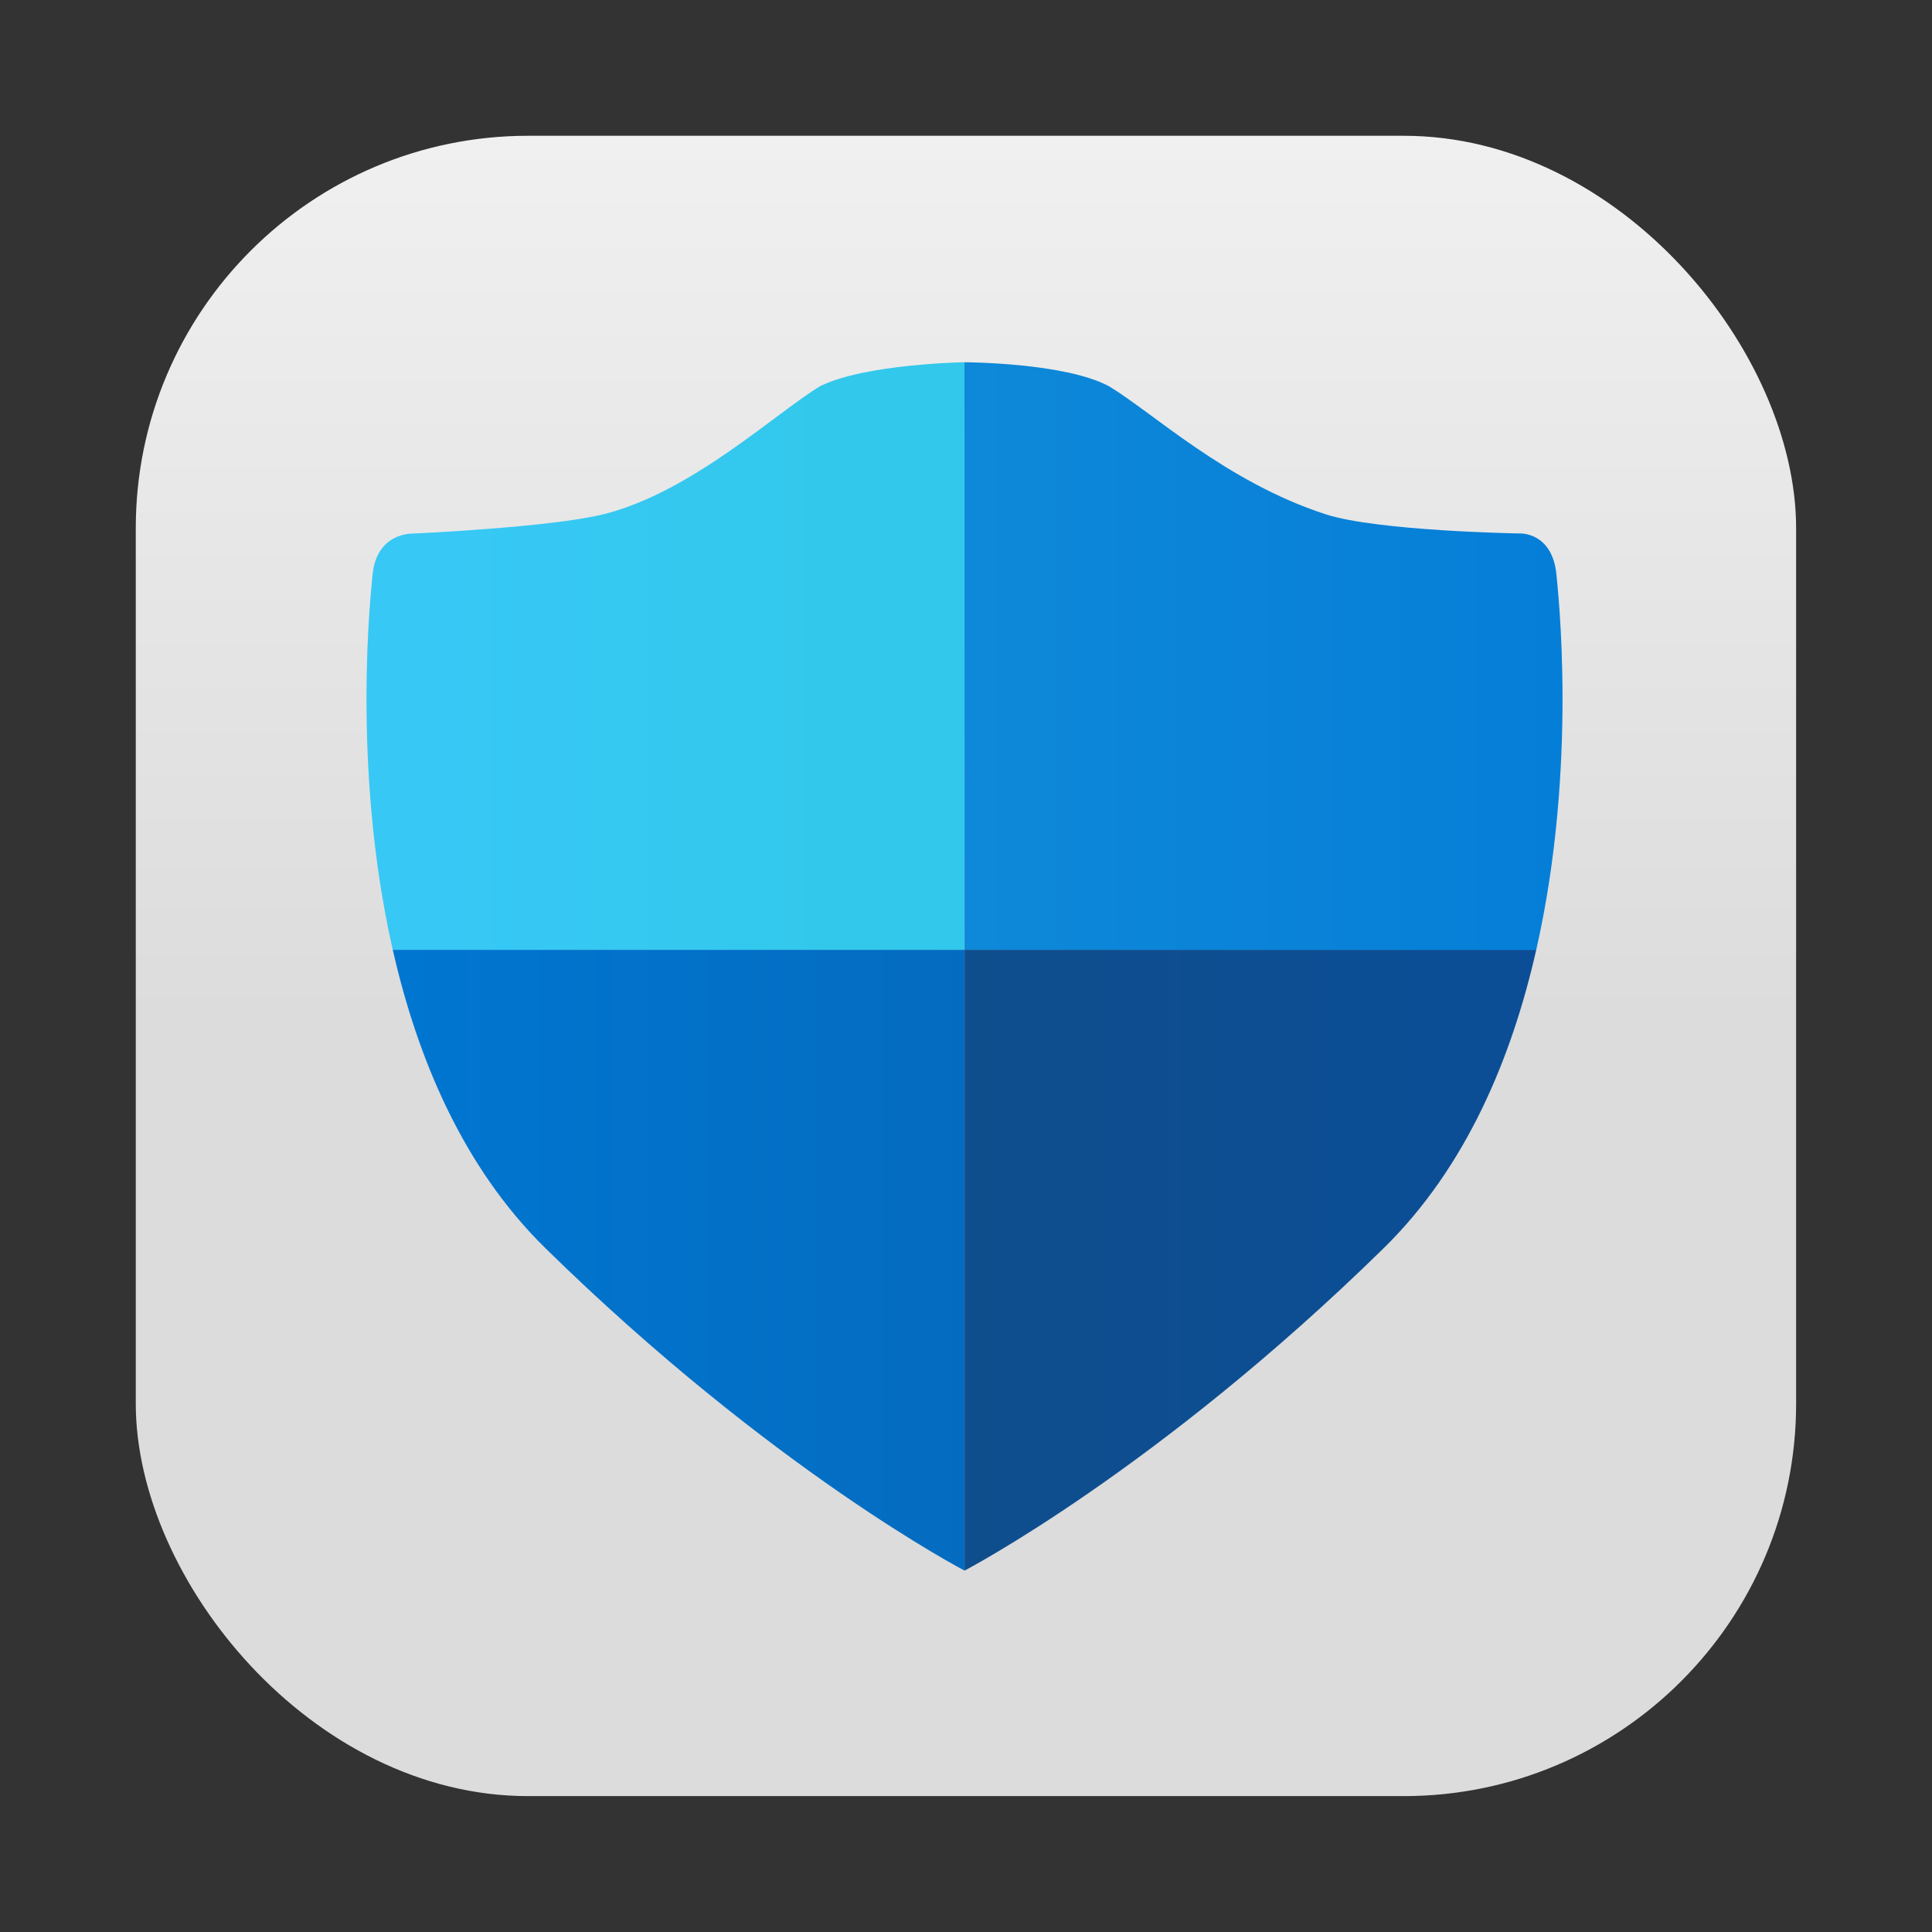 <?xml version="1.0" encoding="UTF-8"?>
<svg width="64" height="64" version="1.1" viewBox="0 0 16.933 16.933" xmlns="http://www.w3.org/2000/svg" xmlns:cc="http://creativecommons.org/ns#" xmlns:dc="http://purl.org/dc/elements/1.1/" xmlns:rdf="http://www.w3.org/1999/02/22-rdf-syntax-ns#">
 <rect x="0" y="0" width="16.933" height="16.933" fill="#333333" stroke="none"/>
 <defs>
  <linearGradient id="linearGradient887" x1="75.452" x2="95.964" y1="148.13" y2="148.13" gradientTransform="matrix(.265 0 0 .265 2.638 -34.804)" gradientUnits="userSpaceOnUse">
   <stop stop-color="#37c8f5" offset="0"/>
   <stop stop-color="#32c8eb" offset="1"/>
  </linearGradient>
  <linearGradient id="linearGradient895" x1="102.47" x2="133.97" y1="148.13" y2="148.13" gradientTransform="matrix(.265 0 0 .265 2.638 -34.804)" gradientUnits="userSpaceOnUse">
   <stop stop-color="#0e88d8" offset="0"/>
   <stop stop-color="#057ed8" offset="1"/>
  </linearGradient>
  <linearGradient id="linearGradient903" x1="72.361" x2="102.47" y1="179.05" y2="179.05" gradientTransform="matrix(.265 0 0 .265 2.638 -34.804)" gradientUnits="userSpaceOnUse">
   <stop stop-color="#0076d1" offset="0"/>
   <stop stop-color="#046cc0" offset="1"/>
  </linearGradient>
  <linearGradient id="linearGradient911" x1="102.47" x2="132.58" y1="179.05" y2="179.05" gradientTransform="matrix(.265 0 0 .265 2.638 -34.804)" gradientUnits="userSpaceOnUse">
   <stop stop-color="#0f4e8d" offset="0"/>
   <stop stop-color="#0b4e97" offset="1"/>
  </linearGradient>
  <linearGradient id="linearGradient1448" x1="3.969" x2="3.969" y1="8.978" y2=".541" gradientTransform="matrix(.917 0 0 .917 .705 .705)" gradientUnits="userSpaceOnUse">
   <stop stop-color="#dcdcdc" offset="0"/>
   <stop stop-color="#f0f0f0" offset="1"/>
  </linearGradient>
 </defs>
 <rect x="1.19" y="1.19" width="14.552" height="14.552" ry="3.439" fill="url(#linearGradient1448)" stroke-opacity=".953" stroke-width=".083"/>
 <g transform="matrix(.629 0 0 .646 -10.259 2.925)">
  <path d="m21.783 8.359c0.34 1.455 0.97 2.943 2.128 4.049 3.157 3.014 5.839 4.373 5.839 4.373v-8.422z" fill="url(#linearGradient903)"/>
  <path d="m21.783 8.359h7.967l1.4e-4 -7.972s-1.386 0.021-2.011 0.324c-0.609 0.355-1.792 1.441-3.019 1.738-0.742 0.179-2.653 0.262-2.653 0.262s-0.504-0.023-0.565 0.552c-0.016 0.177-0.305 2.587 0.281 5.097z" fill="url(#linearGradient887)"/>
  <path d="m29.75 8.359v8.422s2.682-1.36 5.839-4.373c1.159-1.106 1.788-2.594 2.127-4.049z" fill="url(#linearGradient911)"/>
  <path d="m29.75 8.359h7.966c0.586-2.51 0.297-4.92 0.281-5.097-0.061-0.575-0.51-0.552-0.51-0.552s-1.98-0.031-2.708-0.261c-1.389-0.44-2.41-1.383-3.019-1.738-0.618-0.321-2.011-0.324-2.011-0.324z" fill="url(#linearGradient895)"/>
 </g>
</svg>
